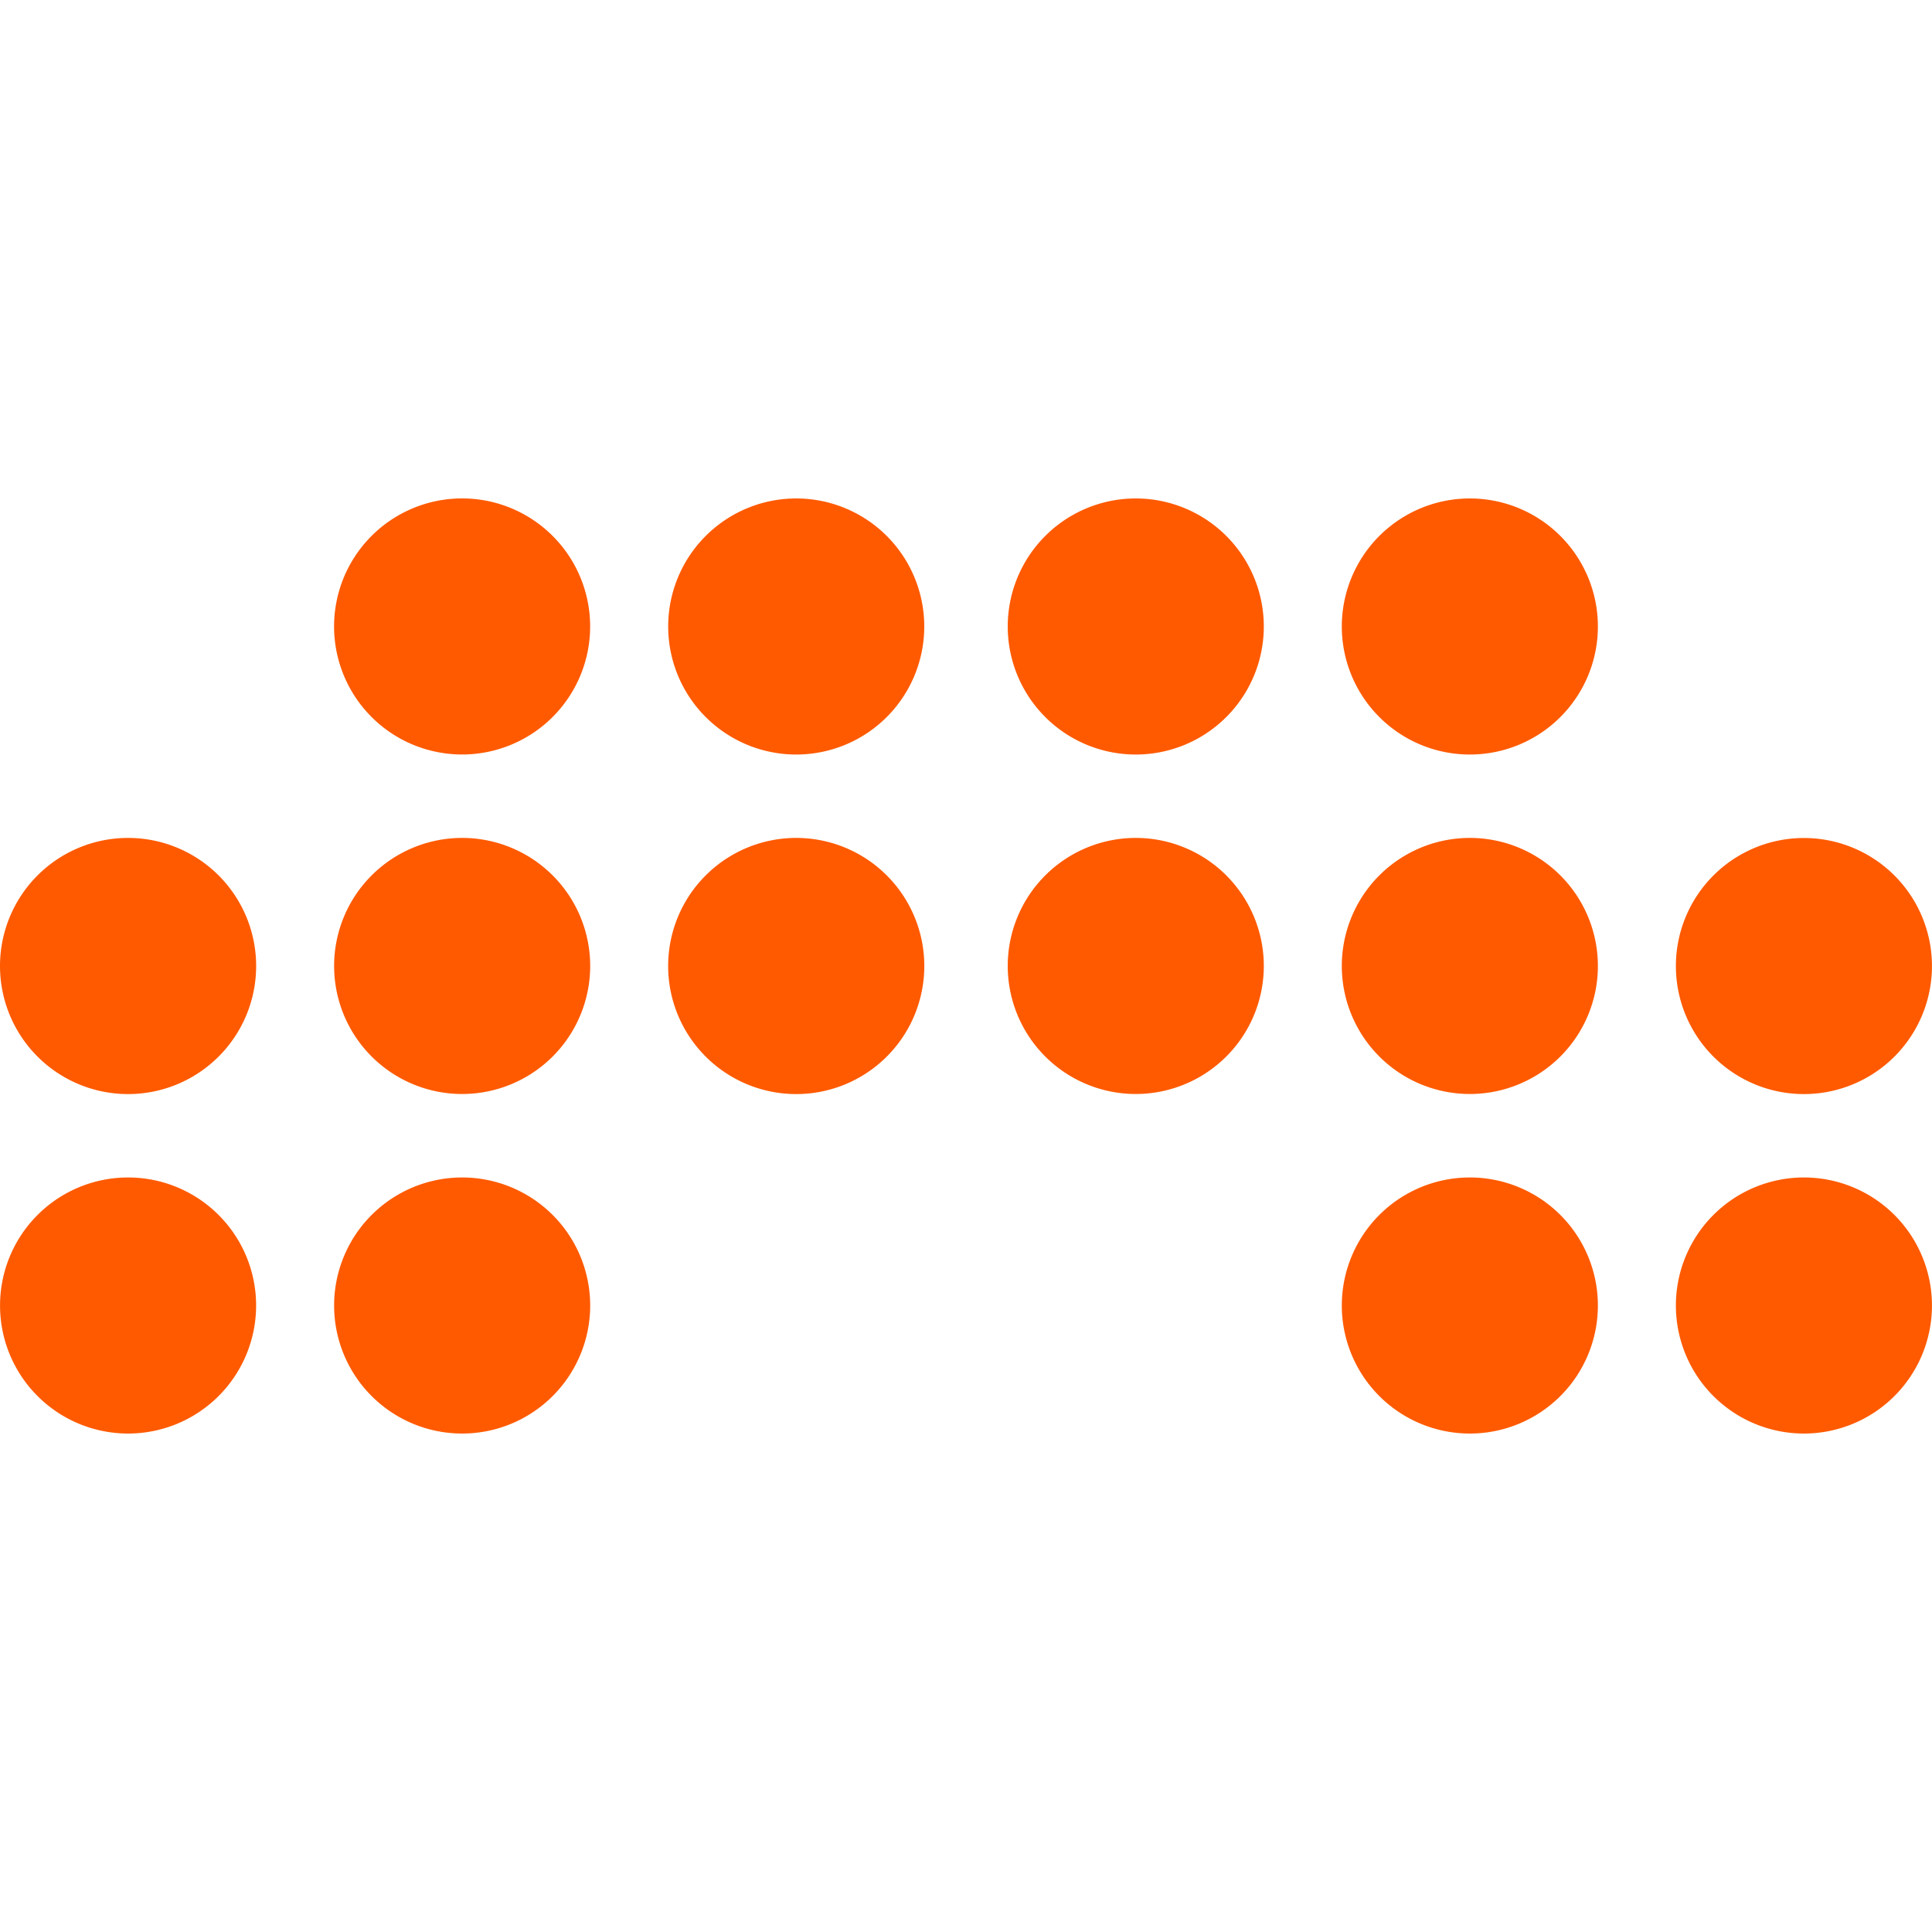 <svg role="img" viewBox="0 0 24 24" xmlns="http://www.w3.org/2000/svg"><style>path { fill: #FF5A00; }</style><title>Bitwig</title><path d="M4.15 7.782a1.59 1.59.0 113.181.0 1.59 1.59.0 01-3.181.0zm5.741 1.591a1.59 1.59.0 100-3.181 1.59 1.59.0 000 3.181zm4.218.0a1.59 1.59.0 100-3.181 1.59 1.59.0 000 3.181zm4.15.0a1.59 1.59.0 100-3.181 1.59 1.59.0 000 3.181zM5.741 10.409a1.59 1.59.0 100 3.181 1.59 1.59.0 000-3.181zm8.368.0a1.59 1.59.0 100 3.181 1.59 1.59.0 000-3.181zm4.15.0a1.59 1.59.0 100 3.181 1.59 1.59.0 000-3.181zm4.15 3.182a1.59 1.59.0 100-3.181 1.59 1.59.0 000 3.181zM1.591 10.409a1.591 1.591.0 100 3.182 1.591 1.591.0 000-3.182zm4.15 4.218a1.59 1.59.0 100 3.181 1.59 1.59.0 000-3.181zm12.518.0a1.59 1.59.0 100 3.181 1.59 1.59.0 000-3.181zm4.15.0a1.59 1.59.0 100 3.181 1.59 1.59.0 000-3.181zm-20.818.0a1.59 1.59.0 100 3.181 1.59 1.59.0 000-3.181m8.3-4.218a1.591 1.591.0 100 3.182 1.591 1.591.0 000-3.182z"/></svg>